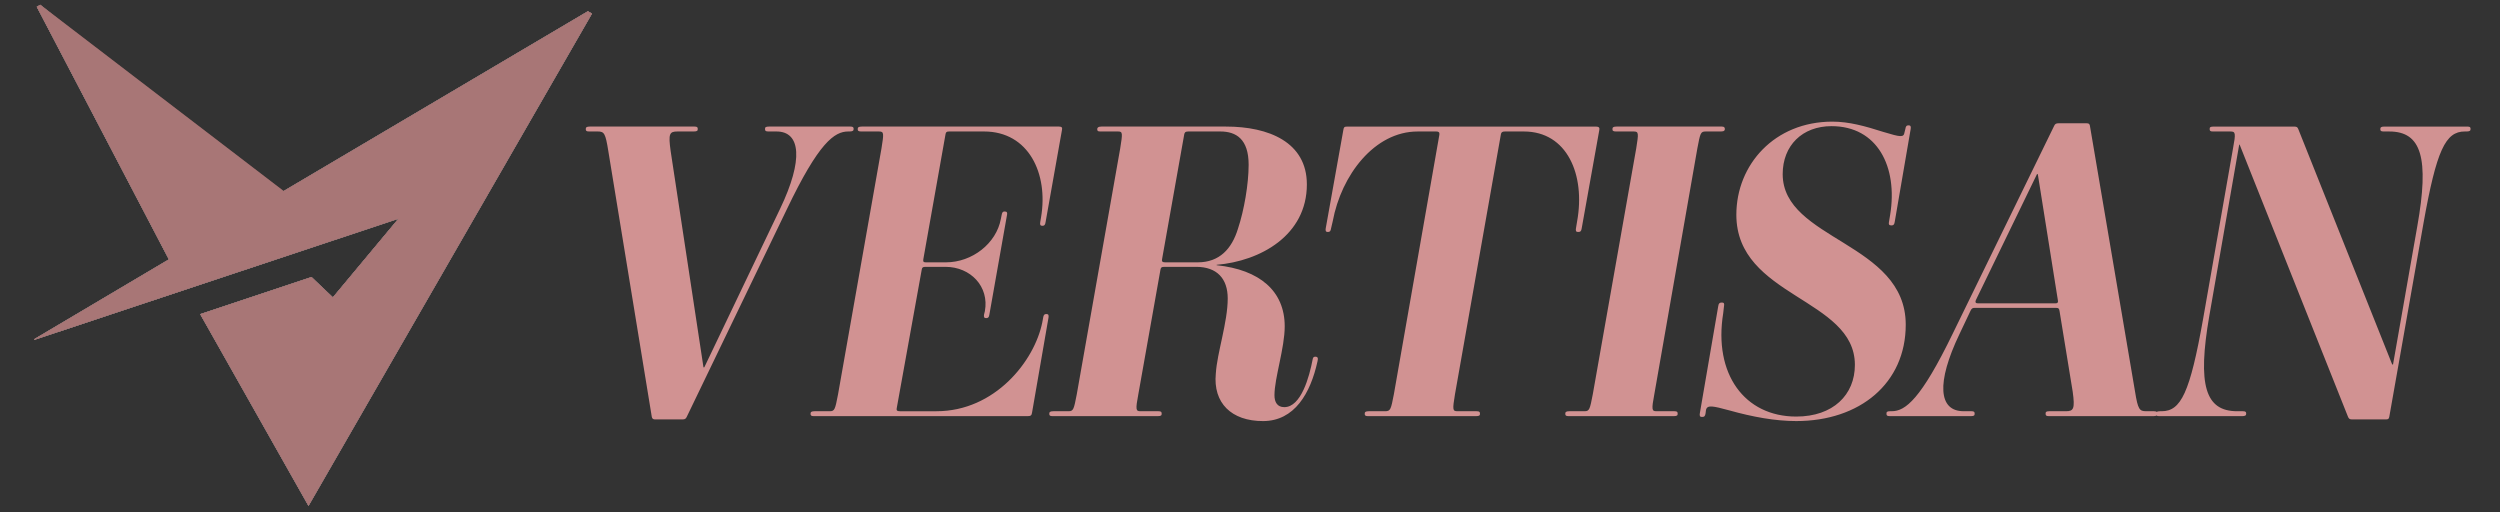 <?xml version="1.0" encoding="UTF-8"?><svg xmlns="http://www.w3.org/2000/svg" viewBox="0 0 2000 410"><rect x="0" y="0" width="2000" height="410" fill="#333333" stroke="none"/><defs><style>.cls-1{fill:#a87676;}.cls-1,.cls-2,.cls-3,.cls-4{stroke-width:0px;}.cls-2{fill:#d19292;}.cls-3{fill:#fff;}.cls-4{fill:#674848;}</style></defs><g id="Vertisan_DeFi_Symbol"><g id="_2024_Vertisan_DeFi_Logo"><polygon class="cls-3" points="32.2 3.82 221.48 156.02 470.31 8.99 473.59 10.89 246.8 404.74 160.14 251.31 249.18 221.6 266.3 237.86 318.64 175.05 27.31 271.95 27.29 271.37 135.07 207.51 29.39 5.44 32.2 3.82"/></g></g><g id="FAT_LOGO"><g id="_2024_Vertisan_DeFi_Logo-2"><polygon class="cls-4" points="32.2 3.82 226.91 152.81 470.31 8.99 473.59 10.89 246.8 404.74 160.14 251.31 249.18 221.6 266.3 237.86 318.64 175.05 27.31 271.95 27.29 271.37 135.07 207.51 29.39 5.44 32.2 3.82"/></g><g id="_2024_Vertisan_DeFi_Logo-3"><polygon class="cls-1" points="32.2 3.82 226.91 152.81 470.31 8.99 473.59 10.89 246.8 404.74 160.14 251.31 249.18 221.6 266.3 237.86 318.64 175.05 27.31 271.95 27.29 271.37 135.07 207.51 29.39 5.44 32.2 3.82"/></g></g><g id="Layer_8"><path class="cls-2" d="M679.62,105.18h-.98c-11.16,0-23.63,8.86-49.22,62.35l-80.07,166.04c-.66,1.31-1.31,1.97-3.28,1.97h-21.99c-1.64,0-2.3-.66-2.63-1.97l-34.78-212.64c-2.3-14.44-3.28-15.75-8.53-15.75h-6.89c-2.3,0-2.63-.66-2.63-1.97s.66-1.97,3.28-1.97h83.68c2.3,0,2.62.66,2.62,1.97s-.33,1.97-3.28,1.97h-12.8c-6.56,0-7.55,1.64-5.58,15.75l26.25,172.93h.66l60.71-126.99c18.7-39.05,16.41-61.69-2.95-61.69h-6.56c-2.3,0-2.62-.66-2.62-1.97s.33-1.97,3.28-1.97h64.97c2.3,0,2.63.66,2.63,1.97s-.66,1.97-3.28,1.97ZM651.07,332.92c-2.3,0-2.63-.66-2.63-1.97s.66-1.97,3.28-1.97h12.14c3.94,0,4.27-1.64,6.56-13.45l34.78-196.89c1.97-12.14,1.97-13.45-1.97-13.45h-14.11c-2.62,0-2.95-.66-2.95-1.97s.66-1.97,3.28-1.97h157.84c2.3,0,2.62.98,2.3,2.62l-13.13,73.83c-.33,2.3-.98,2.95-2.63,2.95s-1.97-.98-1.64-2.95l.66-3.94c5.91-34.78-9.84-68.58-45.61-68.58h-27.89c-2.3,0-2.62.66-2.95,2.3l-17.72,99.76c-.33,1.97,0,2.63,1.97,2.63h16.08c21,0,40.36-15.1,43.97-34.78l.66-3.28c.33-1.97.98-2.63,2.3-2.63,1.97,0,2.3.98,1.97,2.63l-14.11,79.74c-.33,2.3-.98,2.95-2.63,2.95s-1.97-.98-1.64-2.95l.66-2.63c3.61-19.69-11.49-35.44-31.5-35.44h-16.08c-2.3,0-2.63.66-2.95,2.3l-20.02,110.91c-.33,1.64.33,2.3,2.63,2.3h29.21c46.6,0,78.43-40.03,84.66-71.21l.66-3.61c.33-2.3.98-2.95,2.63-2.95s1.97.98,1.64,2.95l-13.13,75.8c-.33,2.3-.98,2.95-3.61,2.95h-170.96ZM972.66,298.79c.98-16.41,9.52-41.02,9.52-60.05,0-15.75-8.53-25.27-25.27-25.27h-25.27c-2.63,0-2.95.66-3.28,2.3l-17.72,99.76c-2.3,12.14-1.97,13.45,1.64,13.45h14.44c2.3,0,2.62.66,2.62,1.97s-.33,1.97-3.28,1.97h-84.01c-2.3,0-2.63-.66-2.63-1.97s.66-1.97,3.28-1.97h12.14c3.94,0,4.27-1.64,6.56-13.45l34.78-196.89c1.97-12.14,1.97-13.45-1.64-13.45h-14.44c-2.3,0-2.3-.98-2.3-1.97s.66-1.97,3.28-1.97h99.76c34.13,0,64.65,12.47,64.65,46.27,0,40.69-37.08,61.36-72.19,64.32v.33c34.46,3.61,54.47,20.67,54.47,48.89,0,17.39-8.2,41.35-8.2,55.13,0,5.58,2.3,9.52,7.88,9.52,13.45,0,20.02-24.28,22.64-38.07.33-1.64.66-2.3,2.3-2.3s2.3.98,1.64,3.61c-5.58,25.6-18.38,47.91-43.64,47.91s-40.03-14.44-37.74-38.07ZM998.91,131.76c0-20.34-9.84-26.58-22.64-26.58h-25.6c-2.63,0-2.95.98-3.28,2.3l-17.72,99.76c-.33,1.64,0,2.63,2.3,2.63h26.25c17.39,0,27.24-10.83,32.16-26.91,4.92-14.77,8.53-35.77,8.53-51.19ZM1180.7,332.92h-86.3c-2.3,0-2.63-.66-2.63-1.97s.66-1.97,3.28-1.97h13.13c4.27,0,4.59-1.64,6.89-13.45l36.42-207.72c.33-1.97-.66-2.62-2.3-2.62h-15.09c-34.46,0-61.04,34.78-67.93,71.86l-1.31,5.58c-.33,2.3-.98,2.95-2.63,2.95s-1.97-.98-1.64-2.95l14.11-78.75c.33-1.97.66-2.62,2.95-2.62h199.19c2.3,0,2.95.98,2.63,2.62l-14.11,78.75c-.33,2.3-.98,2.95-2.95,2.95-1.64,0-1.97-.98-1.64-2.95l.98-5.91c6.56-36.75-7.88-71.54-42.66-71.54h-15.1c-2.3,0-2.95.66-3.28,2.3l-36.75,208.05c-1.97,12.14-1.97,13.45,1.97,13.45h15.42c2.3,0,2.63.66,2.63,1.97s-.33,1.97-3.28,1.97ZM1338.87,332.92h-84.01c-2.3,0-2.63-.66-2.63-1.97s.66-1.97,3.28-1.97h12.14c3.94,0,4.27-1.64,6.56-13.45l34.78-196.89c1.97-12.14,1.97-13.45-1.97-13.45h-14.11c-2.62,0-2.95-.66-2.95-1.97s.66-1.97,3.28-1.97h84.33c1.97,0,2.3.98,2.3,1.97s-.33,1.97-3.28,1.97h-12.14c-3.94,0-4.27,1.31-6.56,13.45l-34.46,196.89c-2.3,12.14-1.97,13.45,1.64,13.45h14.44c2.3,0,2.62.66,2.62,1.97s-.33,1.97-3.28,1.97ZM1436.98,336.85c-16.74,0-34.78-3.28-53.49-8.53-13.45-3.61-17.72-4.59-18.7-.33l-.33,2.63c-.33,2.3-.98,2.95-2.95,2.95-1.64,0-1.97-.98-1.64-2.95l14.77-85.97c.33-1.97.98-2.63,2.95-2.63,1.64,0,1.97.98,1.64,2.63l-.66,5.91c-7.88,48.57,17.06,82.69,58.41,82.69,29.53,0,46.93-17.39,46.93-41.35,0-53.49-94.83-54.14-94.83-120.1,0-40.03,30.52-74.49,76.79-74.49,13.45,0,26.25,3.61,40.69,8.2,14.11,4.27,16.41,4.59,17.06.33l.66-2.62c.33-2.3.98-2.95,2.62-2.95s1.97.98,1.64,2.95l-12.8,74.49c-.33,1.97-.98,2.63-2.62,2.63-1.97,0-2.3-.98-1.97-2.63l.98-5.91c6.23-38.39-10.17-70.88-46.93-70.88-23.3,0-39.05,15.42-39.05,38.39,0,52.83,98.44,54.47,98.44,120.43,0,46.92-36.75,77.11-87.61,77.11ZM1639.11,332.92c-2.3,0-2.63-.66-2.63-1.97s.33-1.97,2.95-1.97h13.13c6.23,0,7.55-1.64,5.58-15.75l-10.5-64.32c-.33-1.97-.66-2.63-2.95-2.63h-64.65c-1.97,0-2.63.33-3.61,2.3l-8.86,18.7c-18.7,39.05-16.74,61.69,3.28,61.69h6.24c2.3,0,2.62.66,2.62,1.97s-.33,1.97-2.95,1.97h-64.97c-2.3,0-2.62-.66-2.62-1.97s.33-1.97,2.95-1.97h1.31c10.83,0,23.3-9.52,48.89-62.35l81.05-166.04c.66-1.31,1.31-1.97,3.61-1.97h22.31c1.97,0,2.3.66,2.63,1.97l36.1,212.64c2.3,14.44,3.61,15.75,8.86,15.75h6.23c2.3,0,2.63.66,2.63,1.97s-.33,1.97-2.95,1.97h-83.68ZM1630.25,139.31h-.66l-48.89,100.74c-.66,1.64-.33,2.63,1.64,2.63h62.02c1.64,0,2.3-.66,1.97-2.3l-16.08-101.07ZM1973.16,105.18h-1.31c-15.42,0-22.64,14.77-33.14,73.83l-27.24,154.23c-.33,1.97-.98,2.3-2.95,2.3h-26.91c-1.97,0-2.63-.66-3.28-2.3l-86.63-217.56h-.33l-23.95,137.17c-9.52,55.13-3.28,76.13,22.31,76.13h4.59c2.3,0,2.63.66,2.63,1.97s-.66,1.97-3.28,1.97h-66.29c-2.3,0-2.63-.66-2.63-1.97s.66-1.97,3.28-1.97h1.31c15.42,0,22.64-14.77,33.14-73.83l23.95-136.51c2.3-12.14,1.97-13.45-1.97-13.45h-14.11c-2.3,0-2.62-.66-2.62-1.97s.33-1.97,3.28-1.97h63.99c2.3,0,2.95.33,3.61,1.97l75.15,188.36h.66l19.36-110.26c9.84-55.13,3.28-76.13-22.31-76.13h-4.59c-2.3,0-2.62-.66-2.62-1.97s.66-1.97,3.28-1.97h66.29c2.3,0,2.62.66,2.62,1.97s-.66,1.97-3.28,1.97Z"/></g></svg>